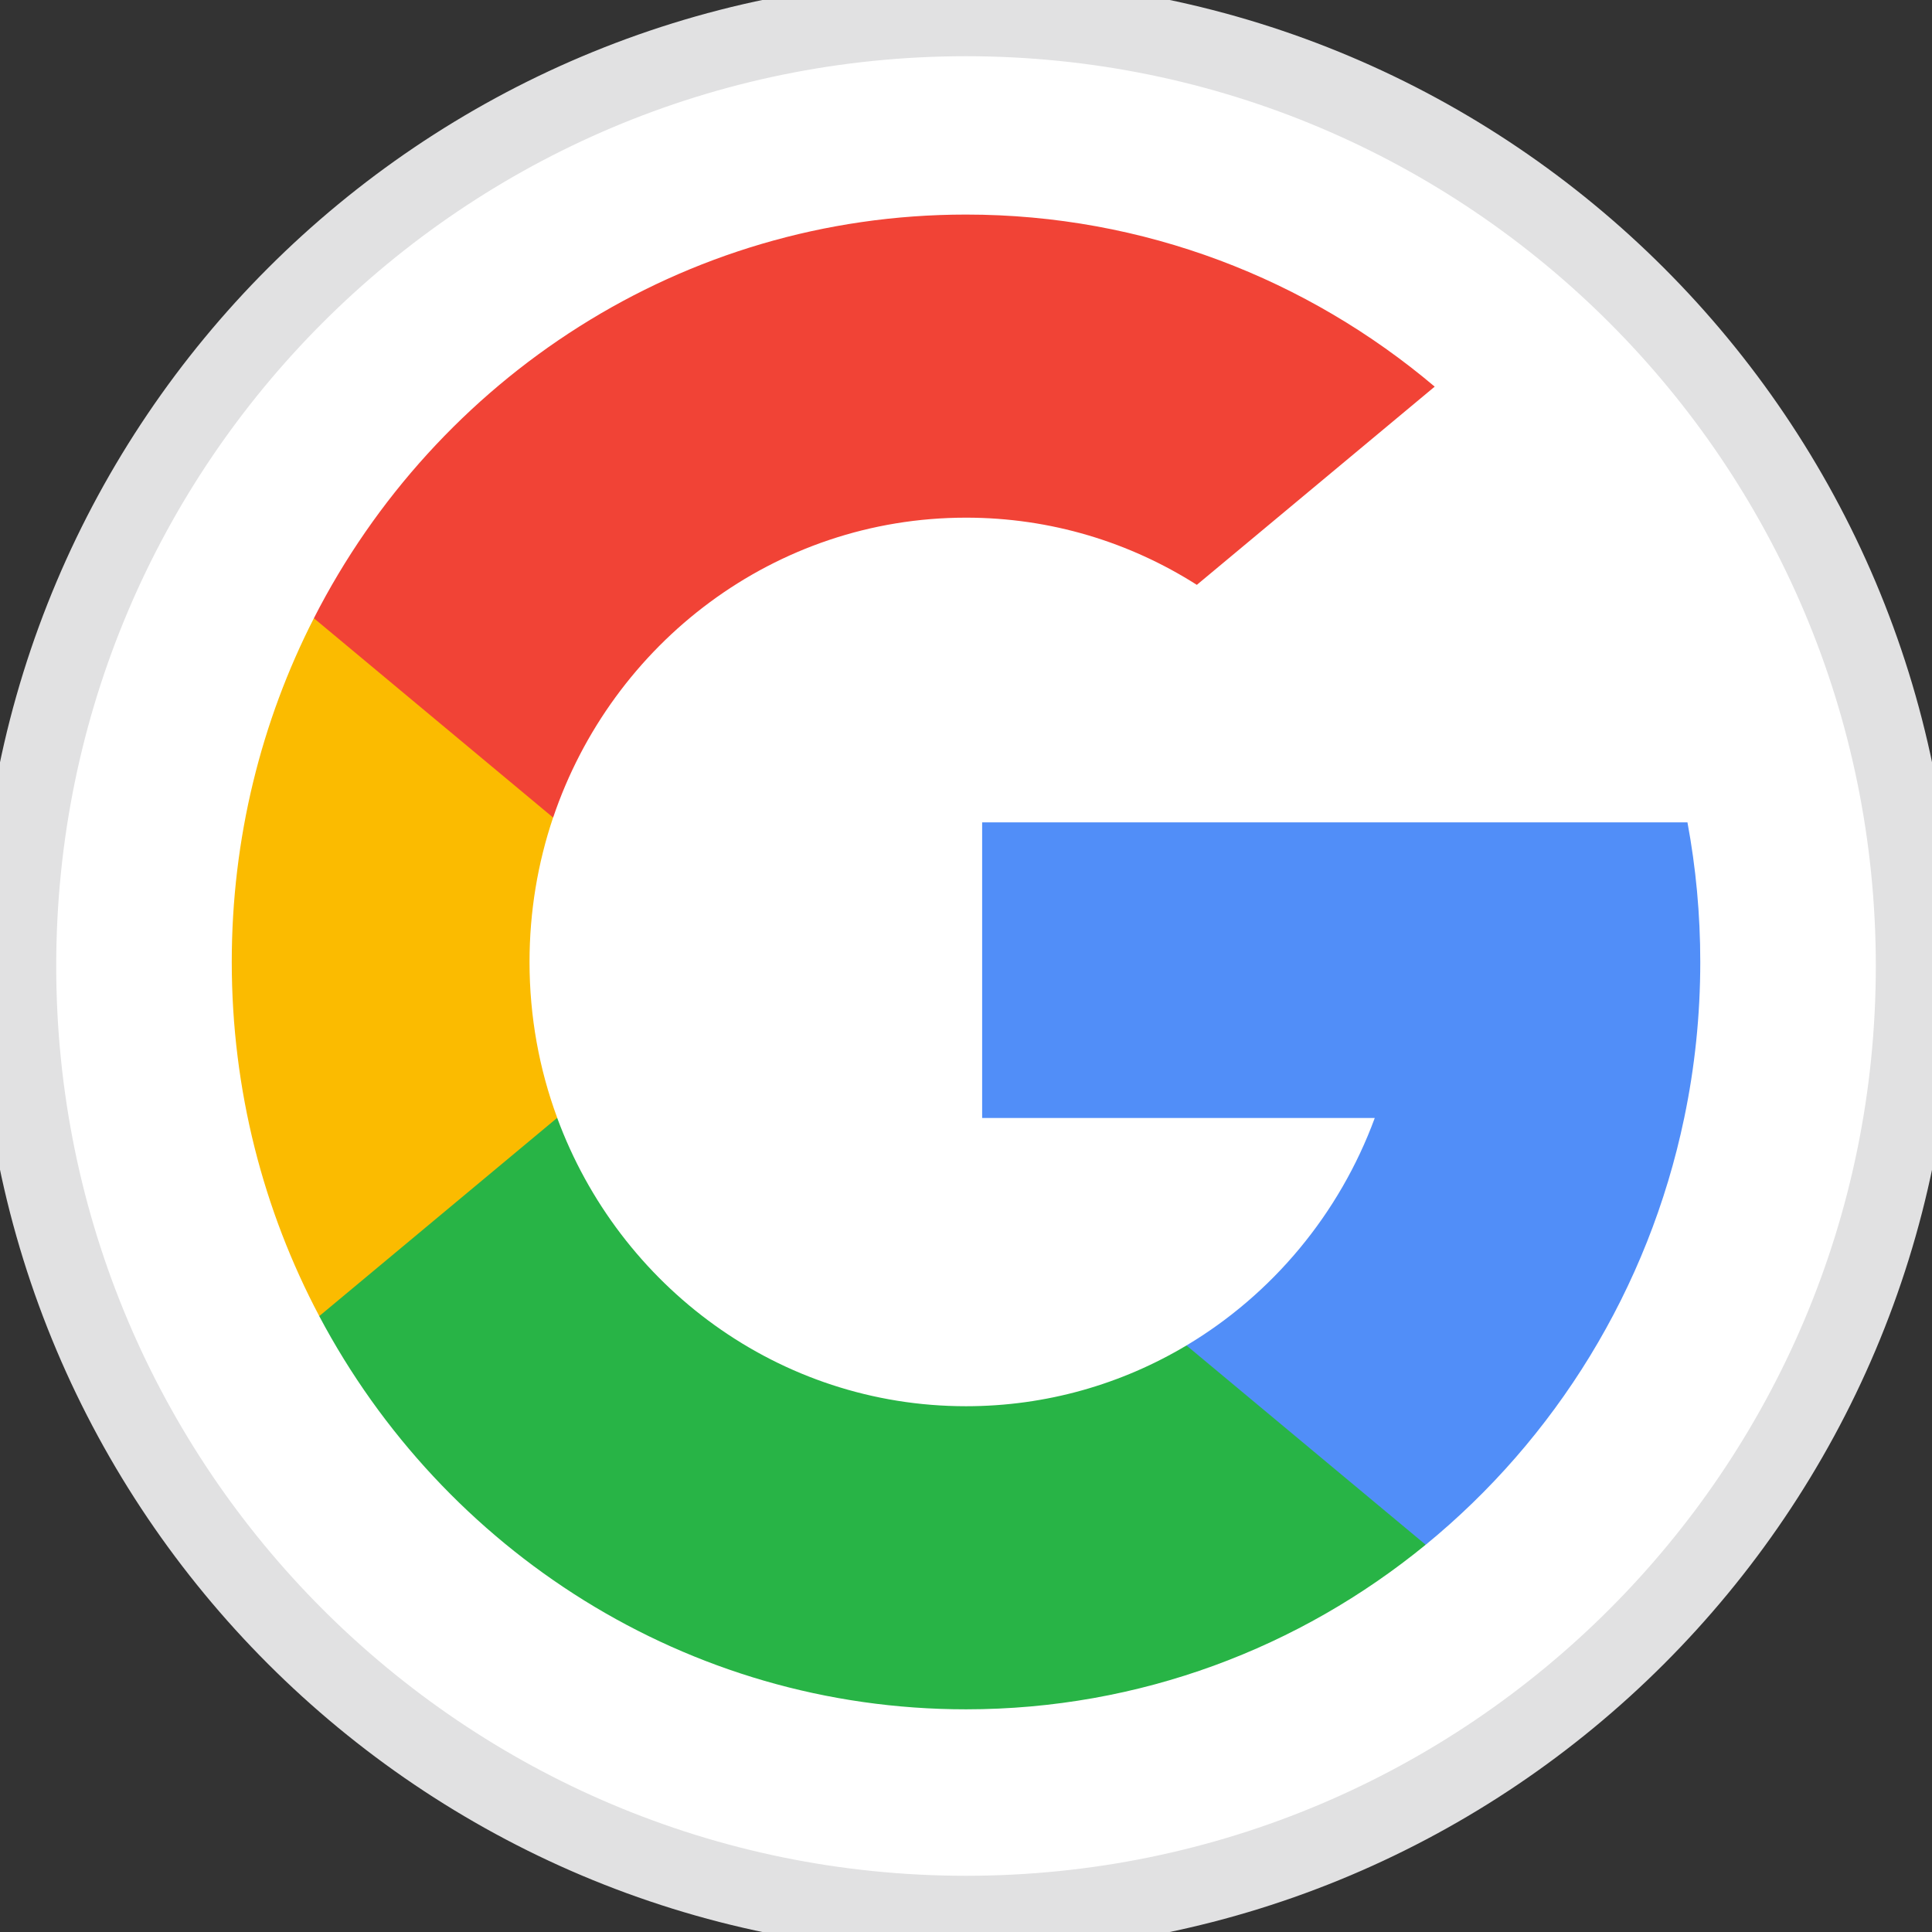 <svg width="50" height="50" viewBox="0 0 50 50" fill="none" xmlns="http://www.w3.org/2000/svg">
<rect x="0" y="0" width="50" height="50" fill="#333333" stroke="none"/>
<g clip-path="url(#clip0_2897_454)">
<path d="M25 49.545C38.557 49.545 49.546 38.556 49.546 25C49.546 11.444 38.557 0.455 25 0.455C11.444 0.455 0.455 11.444 0.455 25C0.455 38.556 11.444 49.545 25 49.545Z" fill="white" stroke="#E1E1E2" stroke-width="2"/>
<path d="M14.421 28.93L13.098 33.957L8.263 34.061C6.818 31.333 5.998 28.212 5.998 24.895C5.998 21.688 6.764 18.663 8.123 16H8.124L12.428 16.803L14.314 21.158C13.919 22.329 13.704 23.587 13.704 24.895C13.704 26.315 13.957 27.675 14.421 28.93Z" fill="#FBBB00"/>
<path d="M43.671 21.282C43.889 22.452 44.003 23.66 44.003 24.895C44.003 26.28 43.86 27.631 43.587 28.933C42.662 33.367 40.245 37.239 36.897 39.978L36.896 39.977L31.474 39.696L30.706 34.82C32.928 33.494 34.664 31.418 35.579 28.933H25.418V21.282H35.727H43.671Z" fill="#518EF8"/>
<path d="M36.895 39.977L36.896 39.978C33.639 42.643 29.503 44.237 25 44.237C17.763 44.237 11.471 40.12 8.262 34.061L14.42 28.93C16.024 33.289 20.156 36.393 25 36.393C27.081 36.393 29.032 35.82 30.706 34.82L36.895 39.977Z" fill="#28B446"/>
<path d="M37.13 10.006L30.974 15.136C29.242 14.034 27.195 13.397 25.001 13.397C20.048 13.397 15.839 16.643 14.315 21.159L8.124 16H8.123C11.286 9.794 17.657 5.553 25.001 5.553C29.612 5.553 33.839 7.225 37.13 10.006Z" fill="#F14336"/>
</g>
<defs>
<clipPath id="clip0_2897_454">
<rect width="50" height="50" fill="white"/>
</clipPath>
</defs>
</svg>
